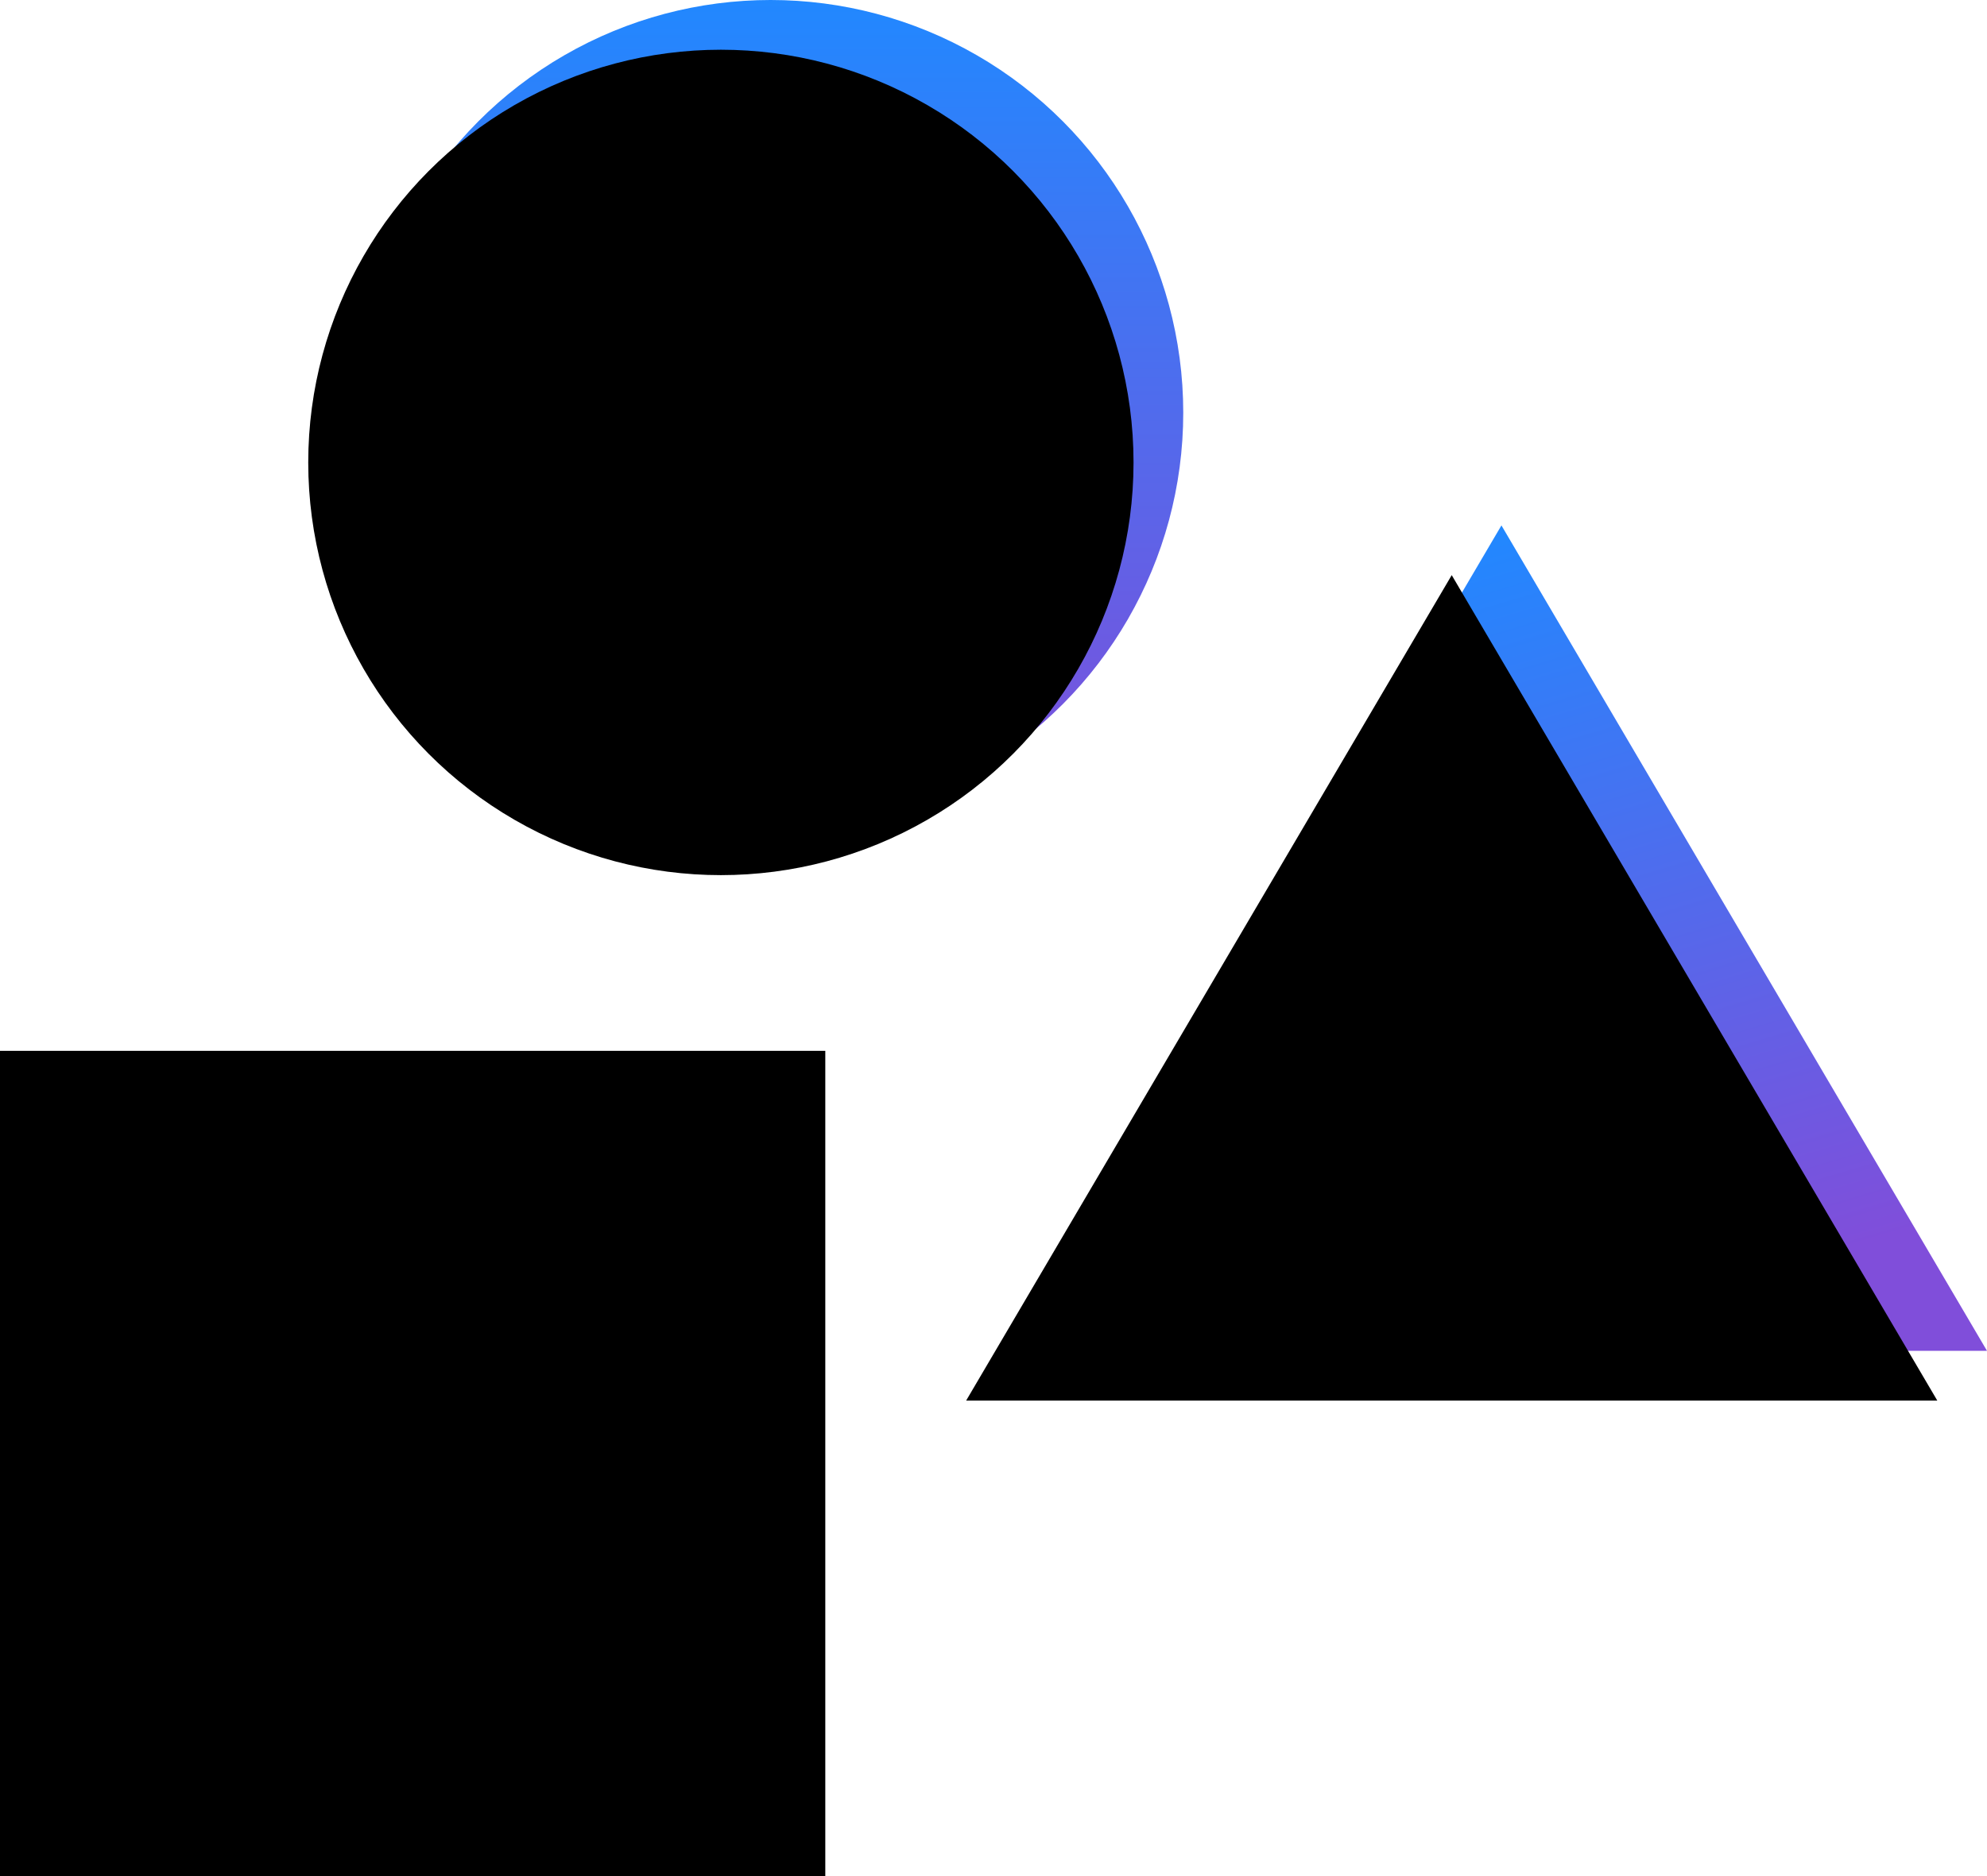 <svg id="Component_10_1" data-name="Component 10 – 1" xmlns="http://www.w3.org/2000/svg" xmlns:xlink="http://www.w3.org/1999/xlink" width="1199" height="1132" viewBox="0 0 1199 1132">
  <defs>
    <linearGradient id="linear-gradient" x1="0.5" x2="0.809" y2="0.893" gradientUnits="objectBoundingBox">
      <stop offset="0" stop-color="#2188ff"/>
      <stop offset="1" stop-color="#804eda"/>
    </linearGradient>
    <linearGradient id="linear-gradient-2" x2="0.5" y2="1" xlink:href="#linear-gradient"/>
  </defs>
  <g id="Component_8_2" data-name="Component 8 – 2" transform="translate(583 317)">
    <path id="Polygon_2" data-name="Polygon 2" d="M293,0,586,498H0Z" transform="translate(30)" fill="url(#linear-gradient)"/>
    <path id="Polygon_1" data-name="Polygon 1" d="M293,0,586,498H0Z" transform="translate(0 30)"/>
  </g>
  <g id="Component_9_2" data-name="Component 9 – 2" transform="translate(186)">
    <circle id="Ellipse_22" data-name="Ellipse 22" cx="249" cy="249" r="249" transform="translate(30)" fill="url(#linear-gradient-2)"/>
    <circle id="Ellipse_21" data-name="Ellipse 21" cx="249" cy="249" r="249" transform="translate(0 30)"/>
  </g>
  <g id="Component_6_2" data-name="Component 6 – 2" transform="translate(0 604)">
    <rect id="Rectangle_70" data-name="Rectangle 70" width="498" height="498" transform="translate(30)" fill="url(#linear-gradient-2)"/>
    <rect id="Rectangle_69" data-name="Rectangle 69" width="498" height="498" transform="translate(0 30)"/>
  </g>
</svg>
